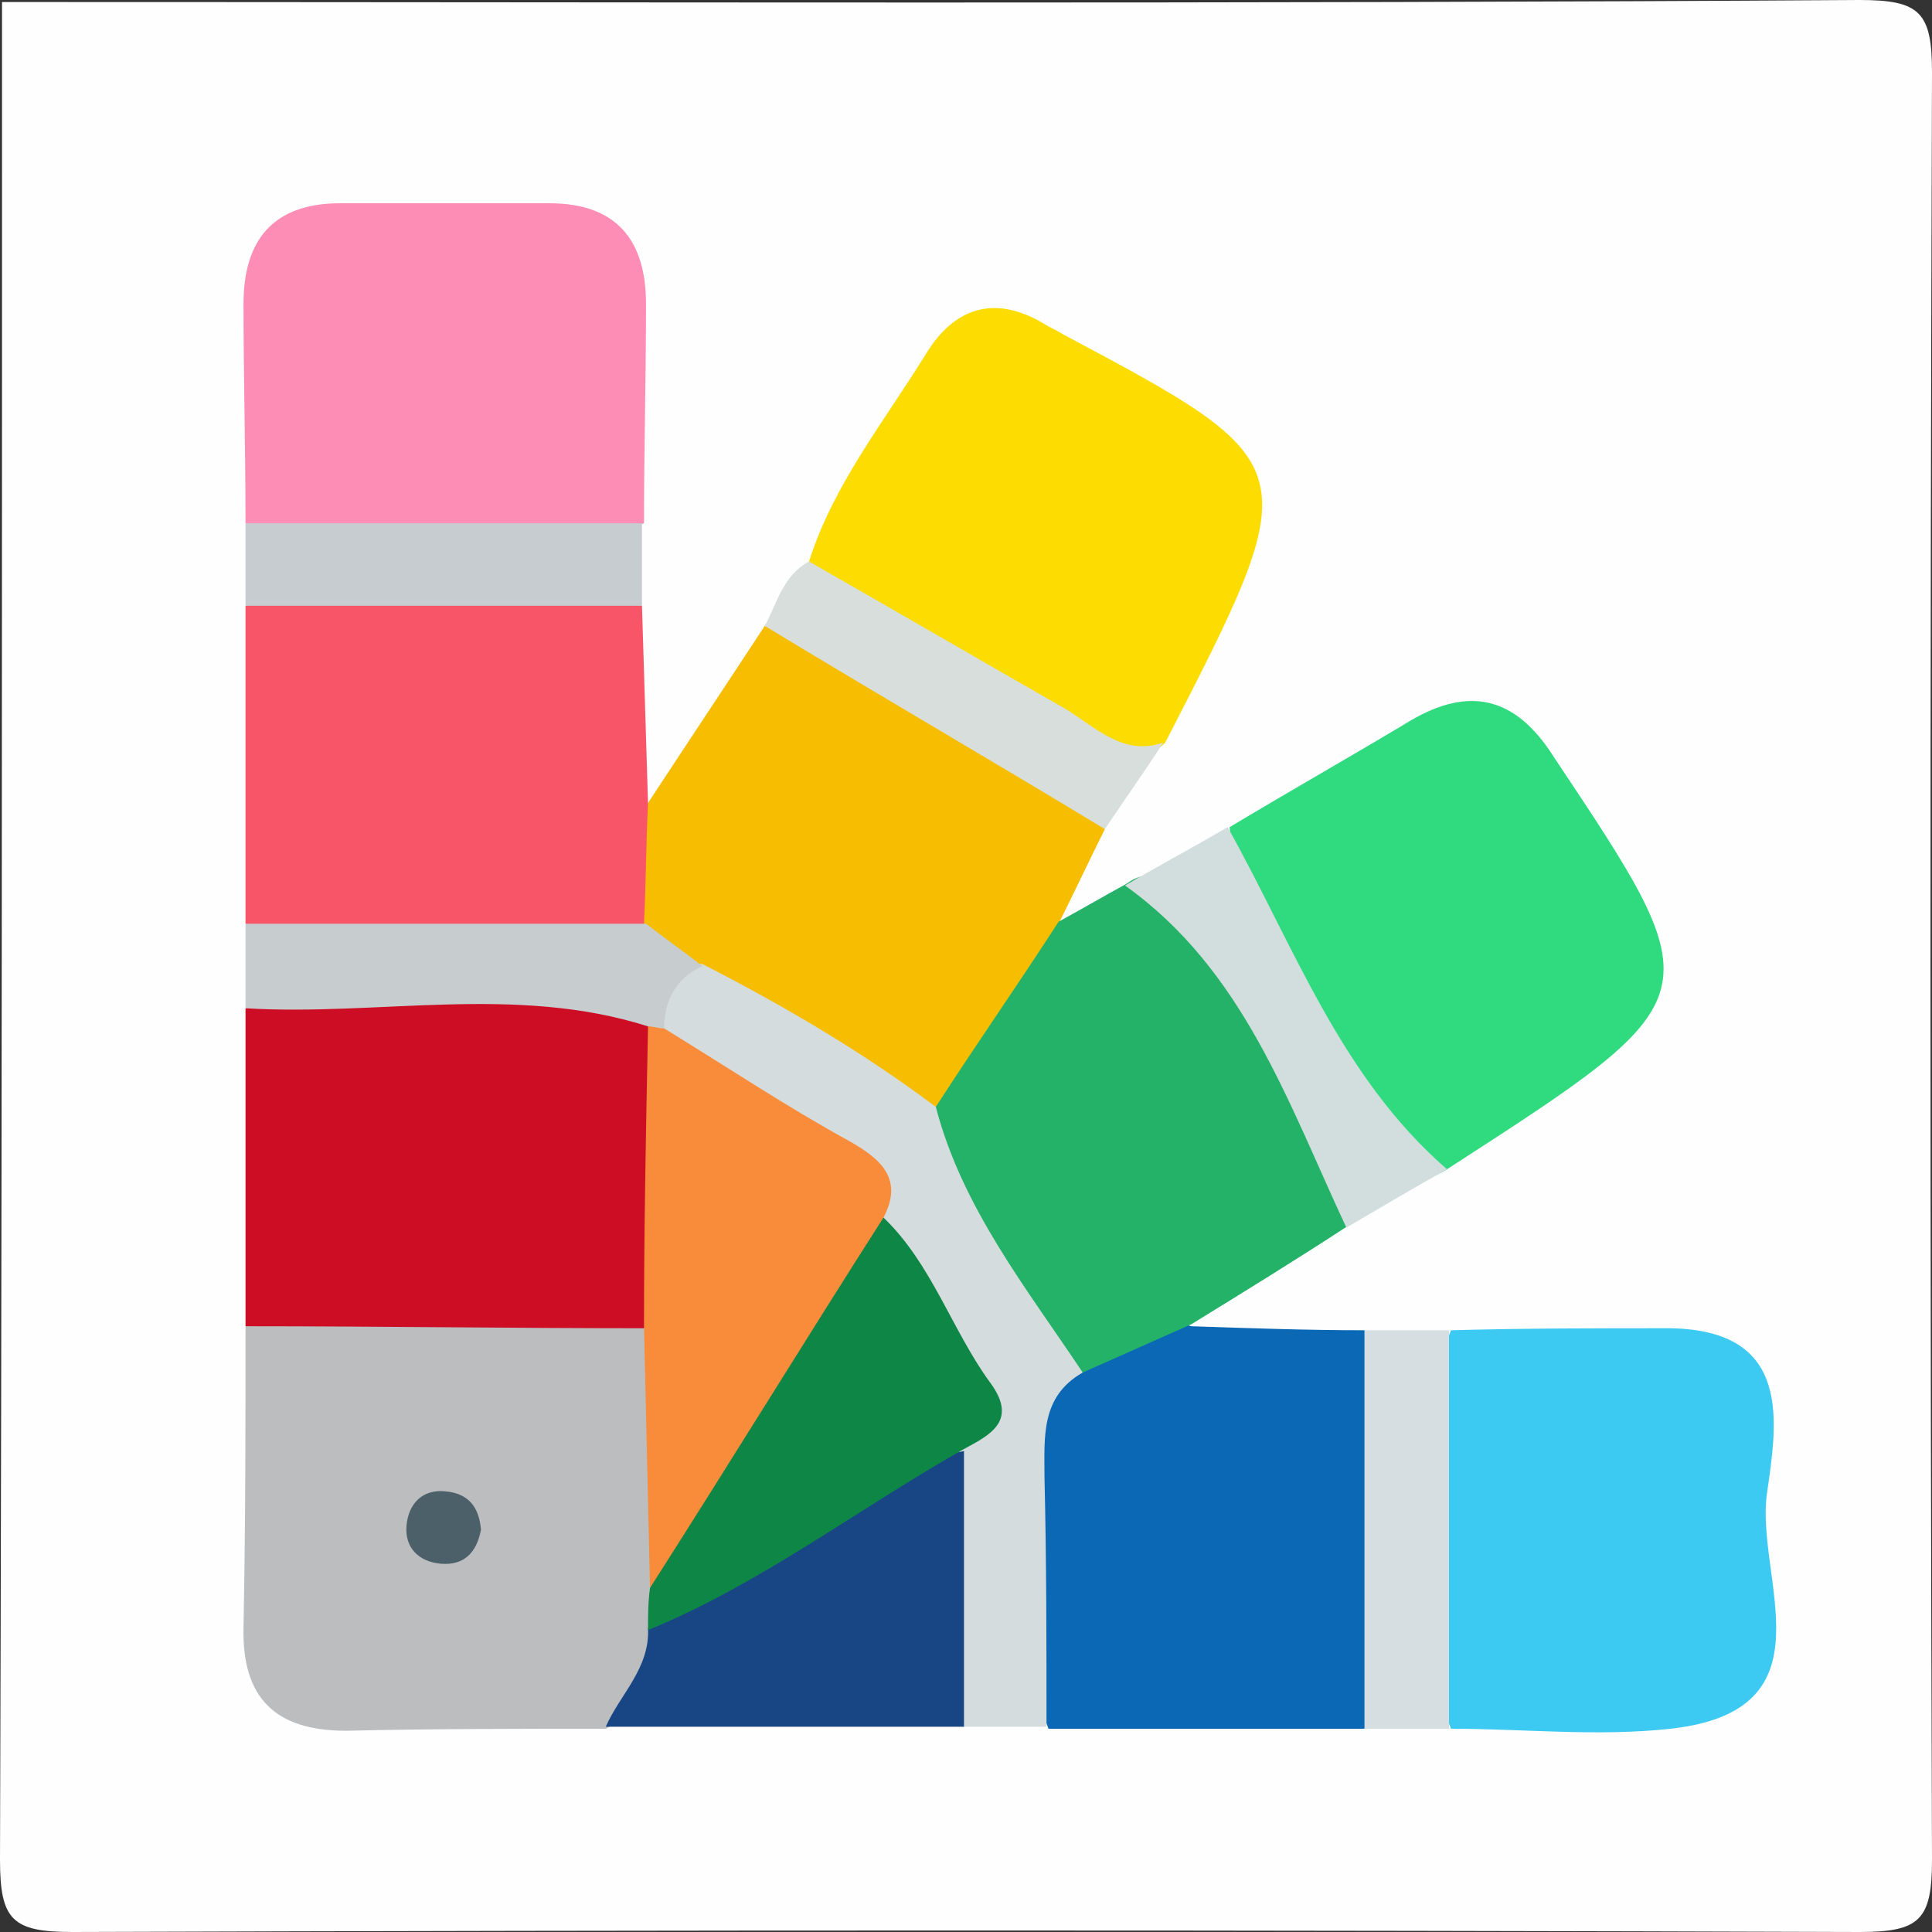<?xml version="1.0" encoding="utf-8"?>
<!-- Generator: Adobe Illustrator 25.4.1, SVG Export Plug-In . SVG Version: 6.00 Build 0)  -->
<svg version="1.1" id="Capa_1" xmlns="http://www.w3.org/2000/svg" xmlns:xlink="http://www.w3.org/1999/xlink" x="0px" y="0px"
	 viewBox="0 0 96 96" style="enable-background:new 0 0 96 96;" xml:space="preserve">
<rect x="0" y="0" width="96" height="96" fill="#333333" stroke="none"/>
<style type="text/css">
	.st0{fill:#FEFEFE;}
	.st1{fill:#BBBDBF;}
	.st2{fill:#F85568;}
	.st3{fill:#CD0D24;}
	.st4{fill:#FDDD01;}
	.st5{fill:#F7BD01;}
	.st6{fill:#FE8DB5;}
	.st7{fill:#3CCAF3;}
	.st8{fill:#30DB80;}
	.st9{fill:#0A68B5;}
	.st10{fill:#24B268;}
	.st11{fill:#D4DCDD;}
	.st12{fill:#184685;}
	.st13{fill:#C7CCCF;}
	.st14{fill:#D2DEDE;}
	.st15{fill:#C7CCD0;}
	.st16{fill:#D7DEDC;}
	.st17{fill:#D6DEE1;}
	.st18{fill:#F88C3A;}
	.st19{fill:#0D8646;}
	.st20{fill:#4C606A;}
</style>
<g>
	<path class="st0" d="M0.1,0.1c30.8,0,61.6,0.1,92.3-0.1c3,0,3.6,0.6,3.6,3.6c-0.1,29.6-0.1,59.2,0,88.8c0,3-0.6,3.6-3.6,3.6
		c-29.6-0.1-59.2-0.1-88.8,0c-3,0-3.6-0.6-3.6-3.6C0.1,61.6,0.1,30.9,0.1,0.1z"/>
	<path class="st1" d="M30.1,85.9c-4.3,0-8.6,0-12.9,0.1c-3.5,0-5.2-1.6-5.1-5.2c0.1-5,0.1-10,0.1-14.9c6.5-2.6,13.1-1.8,19.7-0.4
		c2.9,3.9,1.2,8.3,1.5,12.4c0,0.9,0,1.7-0.1,2.6C33.3,82.9,32.4,84.8,30.1,85.9z"/>
	<path class="st2" d="M12.2,45.9c0-5.3,0-10.5,0-15.8c6.6-2.6,13.2-2.6,19.7,0c0.1,3.3,0.2,6.5,0.3,9.8c1.5,2.2,1.4,4.3-0.1,6.5
		C25.4,48.1,18.8,48.7,12.2,45.9z"/>
	<path class="st3" d="M32,66c-6.6,0-13.2-0.1-19.8-0.1c0-5.3,0-10.5,0-15.8c6.9-2.4,13.8-3.3,20.6,0.6C33.8,55.9,34.7,61,32,66z"/>
	<path class="st4" d="M40.2,27.9c1.2-3.8,3.7-6.9,5.8-10.3c1.4-2.3,3.4-3,5.9-1.5c0.3,0.2,0.6,0.3,0.9,0.5
		C65,23.1,65,23.1,57.9,36.9c-0.8,0.8-1.8,1.1-2.7,0.7C49.9,34.9,44.3,32.6,40.2,27.9z"/>
	<path class="st5" d="M32,45.9c0.1-2,0.1-4,0.2-6c1.9-2.9,3.9-5.9,5.8-8.8c6.8,1.4,12.3,5,16.9,10.1c-0.8,1.6-1.5,3.1-2.3,4.7
		c-0.9,4-2.4,7.6-6.5,9.5c-4.1-1.7-7.6-4.3-11.4-6.5C33.7,48,32.3,47.4,32,45.9z"/>
	<path class="st6" d="M12.2,26c0-3.6-0.1-7.3-0.1-10.9c0-3.2,1.5-5,4.8-5c3.5,0,7,0,10.4,0c3.3,0,4.8,1.8,4.8,5
		c0,3.6-0.1,7.3-0.1,10.9C25.3,28.5,18.8,28.5,12.2,26z"/>
	<path class="st7" d="M72.1,66.1C75.7,66,79.3,66,83,66c6.1,0.1,5.3,4.7,4.8,8.2C87.2,78.4,91.2,85,83,85.9c-3.6,0.4-7.3,0-10.9,0
		C69.4,79.2,69.4,72.7,72.1,66.1z"/>
	<path class="st8" d="M61.1,41.1c3-1.8,6-3.5,9-5.3c2.9-1.7,5.2-1.2,7.1,1.8c8,12,8,11.9-5.3,20.5c-0.6,0.4-1.4,0.6-1.8,0.1
		C66.2,52.9,61.6,48.1,61.1,41.1z"/>
	<path class="st9" d="M67.8,85.9c-5.2,0-10.5,0-15.7,0c-2.4-6.1-3.1-12.2,0.7-18.1c2-1.1,3.9-2.7,6.4-1.9c2.9,0.1,5.8,0.2,8.6,0.2
		C70.5,72.6,70.5,79.3,67.8,85.9z"/>
	<path class="st10" d="M59.2,65.8c-1.8,0.8-3.6,1.6-5.4,2.4c-4.9-2.7-6.4-7.7-8.3-12.4c-0.2-0.5,0.5-0.7,1-0.8
		c2-3.1,4.1-6.1,6.1-9.2c1.1-0.6,2.3-1.3,3.4-1.9c0.4-0.3,0.9-0.5,1.4-0.3c3.5,1.5,10,13.2,9.6,17.3C64.4,62.6,61.8,64.2,59.2,65.8z
		"/>
	<path class="st11" d="M46.5,55c1.3,5,4.5,9,7.3,13.2c-2.1,1.2-1.9,3.2-1.9,5.2c0.1,4.1,0.1,8.3,0.1,12.4c-1.4,0-2.8,0-4.2,0
		c-2.3-4-1.2-8.2-1-12.4c1.4-2.8,0.9-5.3-0.9-7.9c-1-1.5-2.1-3-2.6-4.8c-0.3-0.9,1-2-1.1-2.9c-3.6-1.6-7.7-2.9-9.7-7
		c-0.1-1.7,0.2-3.1,2.4-2.9C39,50,42.9,52.3,46.5,55z"/>
	<path class="st12" d="M47.9,72.1c0,4.6,0,9.2,0,13.7c-5.9,0-11.8,0-17.8,0c0.7-1.6,2.2-2.9,2.1-4.9C36.9,77.2,41.6,73.3,47.9,72.1z
		"/>
	<path class="st13" d="M34.9,48c-1.3,0.6-1.9,1.7-1.9,3.1c-0.3,0.4-0.6,0.3-0.8-0.1c-6.6-2.1-13.4-0.5-20-0.9c0-1.4,0-2.8,0-4.2
		c6.6,0,13.2,0,19.9,0C33,46.6,34,47.3,34.9,48z"/>
	<path class="st14" d="M66.9,61c-2.9-6.2-5.1-12.8-11-17c1.7-1,3.4-1.9,5.1-2.9c3.3,5.9,5.6,12.4,10.9,17C70.3,59,68.6,60,66.9,61z"
		/>
	<path class="st15" d="M12.2,26c6.6,0,13.2,0,19.7,0c0,1.4,0,2.8,0,4.1c-6.6,0-13.2,0-19.7,0C12.2,28.7,12.2,27.4,12.2,26z"/>
	<path class="st16" d="M54.9,41.2c-5.6-3.4-11.3-6.7-16.9-10.1c0.6-1.1,0.9-2.5,2.2-3.2c4.2,2.4,8.5,4.9,12.7,7.3
		c1.5,0.9,2.9,2.4,4.9,1.7C56.9,38.3,55.9,39.7,54.9,41.2z"/>
	<path class="st17" d="M67.8,85.9c0-6.6,0-13.2,0-19.8c1.4,0,2.8,0,4.2,0c0,6.6,0,13.2,0,19.8C70.7,85.9,69.3,85.9,67.8,85.9z"/>
	<path class="st18" d="M32.2,51c0.3,0,0.5,0.1,0.8,0.1c3.1,1.9,6.1,3.9,9.2,5.6c1.6,0.9,2.7,1.9,1.7,3.8
		c-2.7,6.9-5.7,13.6-11.6,18.4c-0.1-4.3-0.2-8.6-0.3-13C32,61,32.1,56,32.2,51z"/>
	<path class="st19" d="M32.3,78.9c3.9-6.1,7.7-12.3,11.6-18.4c2.4,2.3,3.4,5.6,5.3,8.2c1.4,1.9,0,2.6-1.3,3.3
		C42.6,75,37.8,78.7,32.2,81C32.2,80.3,32.2,79.6,32.3,78.9z"/>
	<path class="st20" d="M23.9,76c-0.2,1.1-0.8,1.8-2,1.7c-1.1-0.1-1.8-0.8-1.7-1.9c0.1-1.1,0.8-1.8,1.9-1.7
		C23.3,74.2,23.8,74.9,23.9,76z"/>
</g>
</svg>
